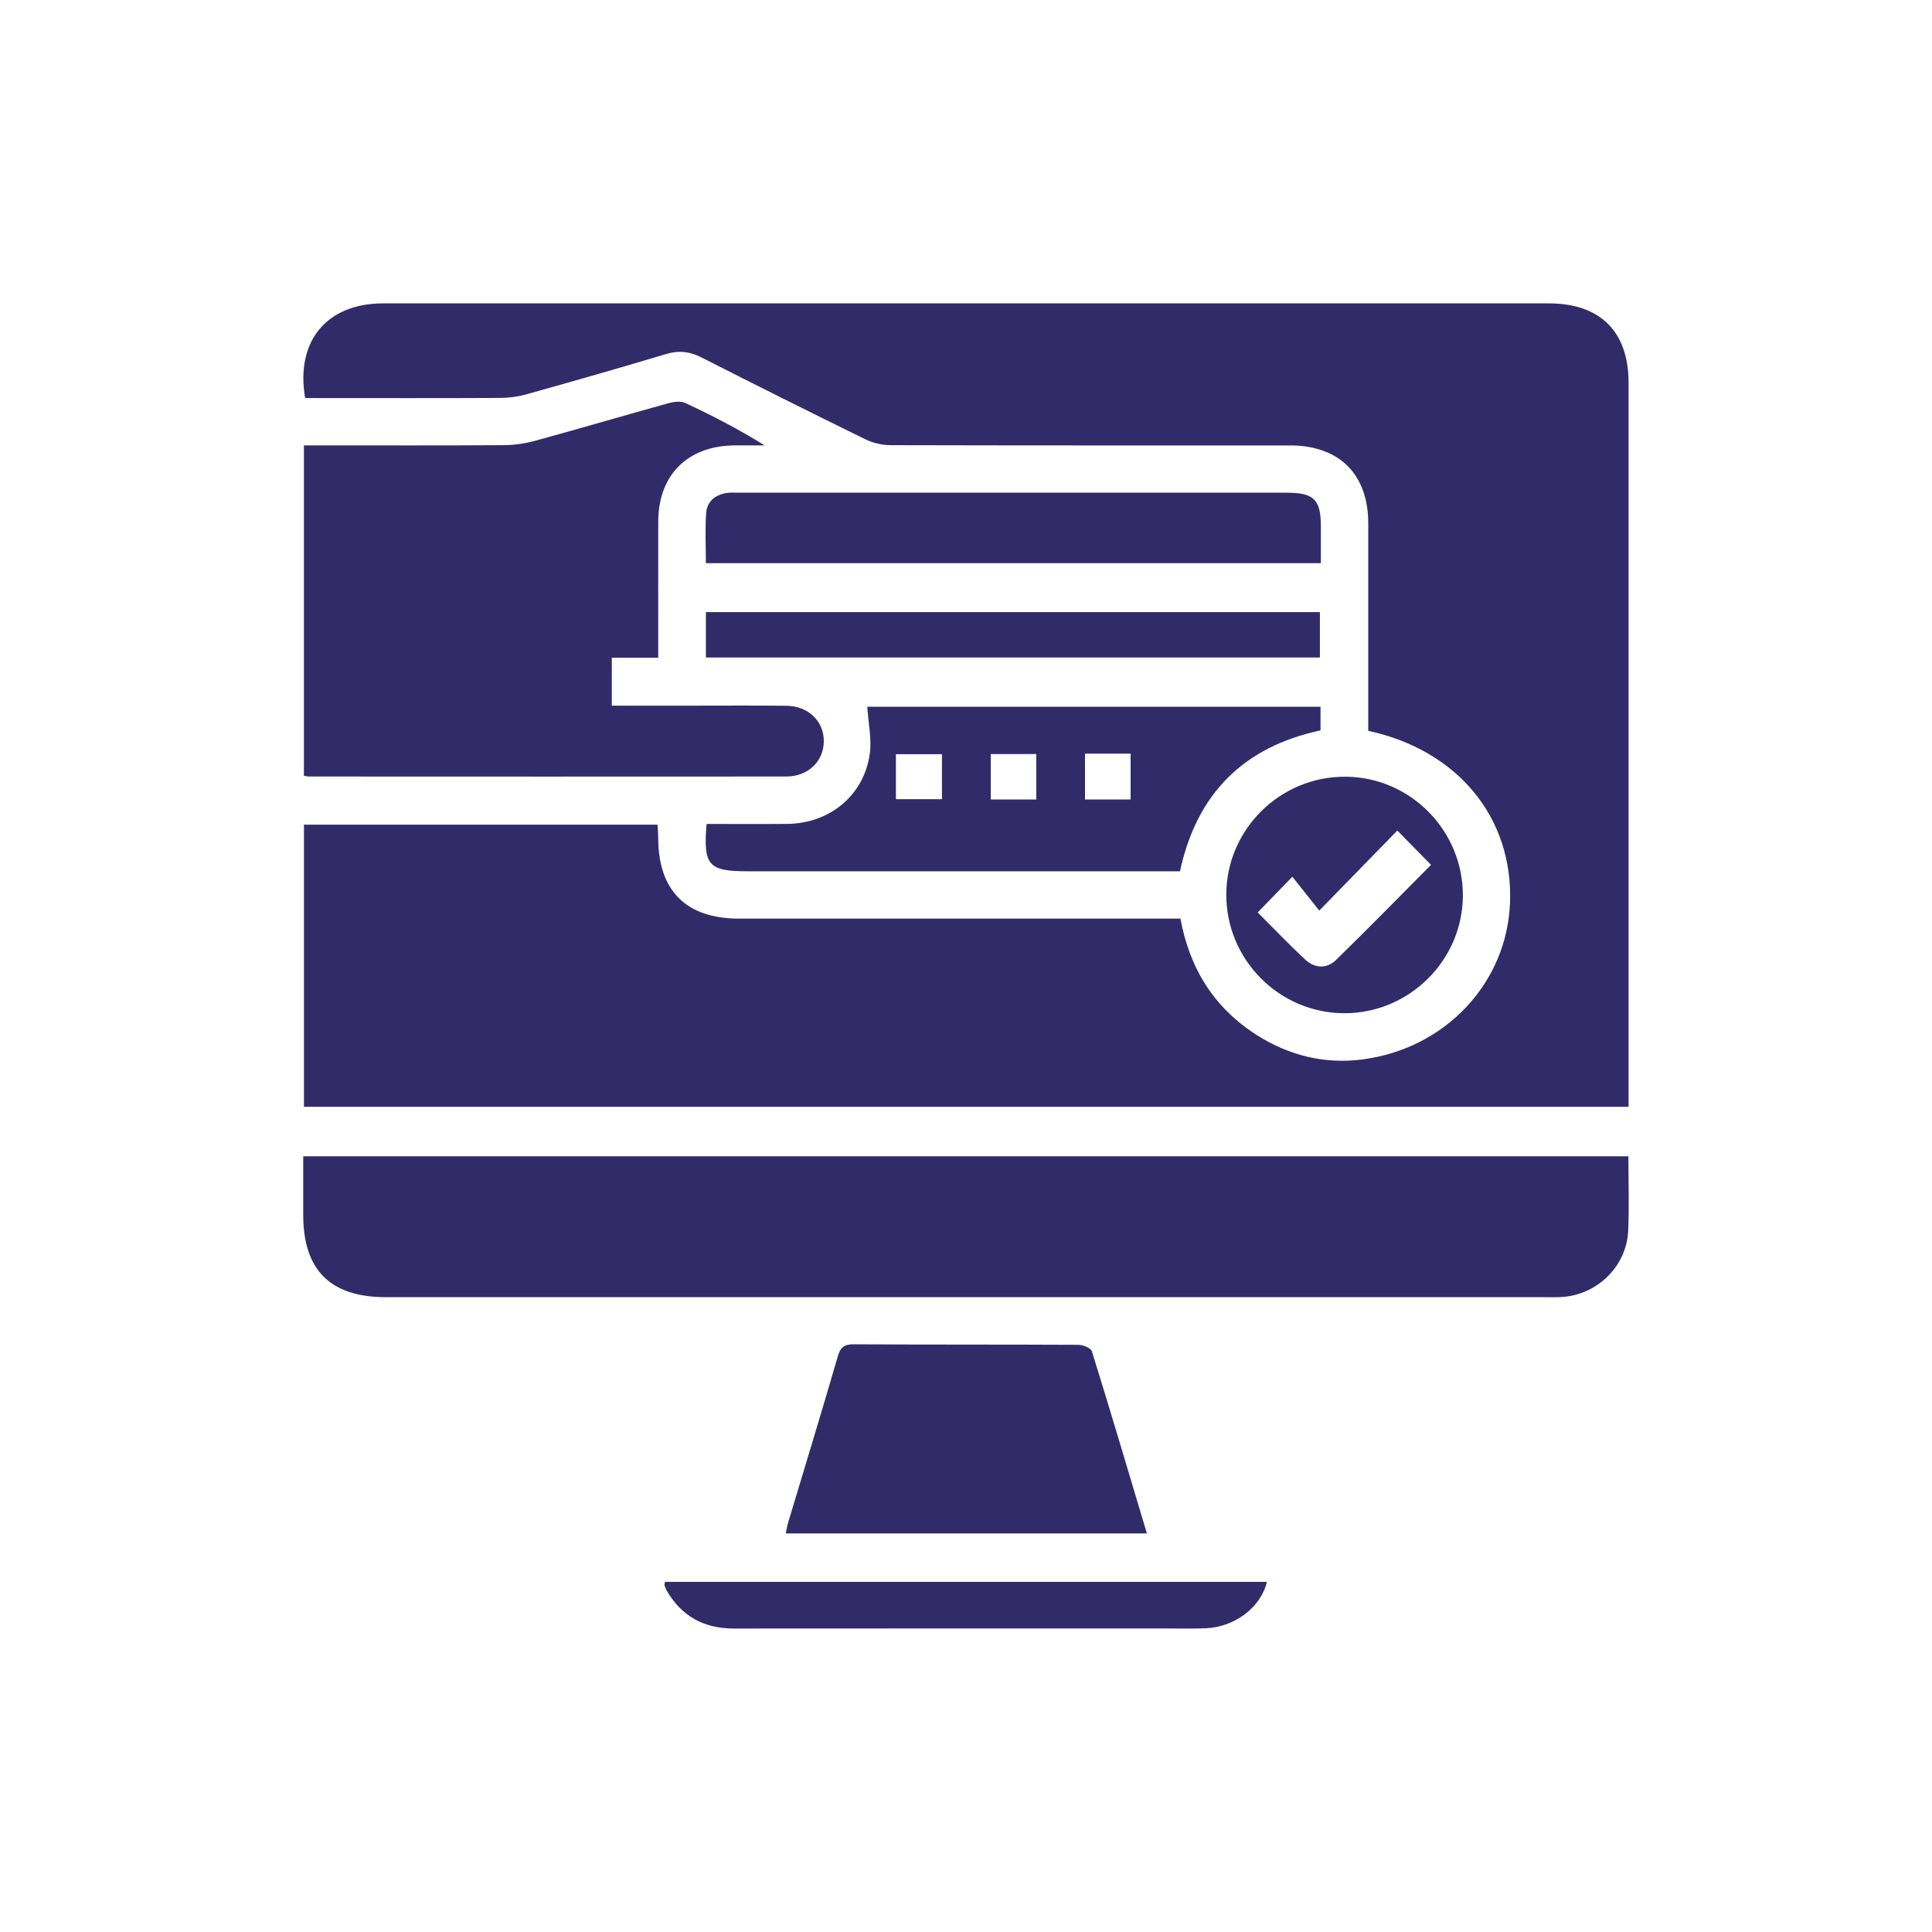 <svg xmlns="http://www.w3.org/2000/svg" xmlns:xlink="http://www.w3.org/1999/xlink" id="Layer_1" x="0px" y="0px" viewBox="0 0 400 400" style="enable-background:new 0 0 400 400;" xml:space="preserve"><style type="text/css">	.st0{fill:#322B6A;}	.st1{fill-rule:evenodd;clip-rule:evenodd;fill:#322B6A;}</style><g>	<path class="st0" d="M66.42,82.42c12.35,0,24.7,0.03,37.05-0.03c1.81-0.01,3.67-0.24,5.41-0.72c9.71-2.72,19.41-5.48,29.06-8.38  c2.64-0.79,4.88-0.51,7.31,0.72c11.26,5.73,22.56,11.38,33.91,16.94c1.57,0.77,3.47,1.21,5.22,1.22  c27.56,0.07,55.12,0.05,82.68,0.05c10.22,0,16.21,5.96,16.22,16.11c0.01,13.27,0,26.53,0,39.8c0,1.09,0,2.18,0,3.18  c18.62,4.03,30.05,18.09,29.35,35.66c-0.66,16.5-13.29,30.07-30.44,32.36c-7.85,1.05-15.24-0.76-21.93-5  c-8.84-5.6-13.96-13.75-15.86-24.14c-1.38,0-2.59,0-3.8,0c-29.19,0-58.39,0-87.58,0c-10.9,0-16.68-5.71-16.74-16.53  c-0.01-0.98-0.09-1.95-0.14-2.92c-24.55,0-48.81,0-73.21,0c0,19.5,0,38.85,0,58.41c91.52,0,182.81,0,274.25,0c0-1.23,0-2.24,0-3.26  c0-48.88,0-97.77,0-146.65c0-10.59-5.88-16.43-16.52-16.43c-80.44,0-160.87,0-241.31,0c-11.68,0-18.2,7.77-16.18,19.59  C64.22,82.42,65.32,82.42,66.42,82.42z"></path>	<path class="st0" d="M273.27,126.73c-42.49,0-84.77,0-127.12,0c0,3.17,0,6.12,0,9.4c42.51,0,84.79,0,127.12,0  C273.27,132.87,273.27,129.77,273.27,126.73z"></path>	<path class="st0" d="M266.4,102.01c-37.74,0-75.48,0-113.22,0c-0.92,0-1.85-0.08-2.75,0.06c-2.38,0.37-4.06,1.78-4.23,4.16  c-0.24,3.41-0.06,6.85-0.06,10.37c42.53,0,84.72,0,127.33,0c0-2.72,0-5.16,0-7.59C273.47,103.43,272.05,102.01,266.4,102.01z"></path>	<path class="st0" d="M138.44,83.47c-9.23,2.55-18.42,5.26-27.65,7.79c-2.13,0.58-4.4,0.9-6.6,0.91  c-12.66,0.08-25.31,0.04-37.97,0.04c-1.08,0-2.16,0-3.3,0c0,23.02,0,45.63,0,68.41c0.54,0.09,0.74,0.15,0.94,0.15  c32.97,0.01,65.94,0.03,98.9,0c4.56,0,7.78-3.15,7.8-7.3c0.02-4.15-3.2-7.3-7.74-7.35c-6.74-0.07-13.47-0.02-20.21-0.02  c-5.28,0-10.56,0-15.94,0c0-3.4,0-6.49,0-9.92c3.28,0,6.38,0,9.61,0c0-9.61-0.02-18.89,0-28.17c0.02-9.72,6.13-15.76,15.92-15.8  c2.04-0.01,4.07,0,6.11,0c-5.44-3.38-10.87-6.18-16.41-8.77C140.96,82.99,139.53,83.17,138.44,83.47z"></path>	<path class="st0" d="M137.59,328.24c0.12,0.39,0.27,0.77,0.47,1.12c3.1,5.33,7.74,7.81,13.89,7.81  c29.48-0.03,58.96-0.01,88.43-0.02c3.06,0,6.12,0.08,9.18-0.03c6.05-0.21,11.49-4.33,12.74-9.61c-41.57,0-83.11,0-124.64,0  C137.63,327.86,137.54,328.07,137.59,328.24z"></path>	<path class="st0" d="M223.26,278.43c-15.51-0.08-31.01-0.02-46.52-0.11c-2.02-0.01-2.75,0.66-3.3,2.56  c-3.32,11.44-6.81,22.83-10.23,34.24c-0.22,0.73-0.33,1.48-0.53,2.36c24.94,0,49.61,0,74.77,0c-3.82-12.79-7.52-25.27-11.38-37.69  C225.86,279.09,224.23,278.43,223.26,278.43z"></path>	<path class="st0" d="M337.14,239.4c-91.62,0-182.92,0-274.36,0c0,4.19,0,8.16,0,12.14c0,11.44,5.63,17.03,17.15,17.03  c80.03,0,160.06,0,240.09,0c1.12,0,2.25,0.03,3.37-0.04c7.29-0.46,13.36-6.35,13.7-13.63C337.33,249.82,337.14,244.72,337.14,239.4  z"></path>	<path class="st0" d="M162.96,170.58c-5.57,0.05-11.15,0.01-16.67,0.01c-0.72,8.57,0.39,9.8,8.44,9.8c28.67,0,57.35,0,86.02,0  c1.2,0,2.4,0,3.55,0c3.5-16.18,13.24-25.76,29.1-29.18c0-1.67,0-3.18,0-4.89c-31.63,0-62.96,0-93.84,0  c0.21,3.41,0.96,6.7,0.51,9.81C178.83,164.72,171.75,170.5,162.96,170.58z M224.64,156.03c3.2,0,6.21,0,9.44,0  c0,3.13,0,6.22,0,9.49c-3.11,0-6.2,0-9.44,0C224.64,162.4,224.64,159.39,224.64,156.03z M205.13,156.12c2.99,0,6.07,0,9.42,0  c0,3.22,0,6.23,0,9.41c-3.14,0-6.16,0-9.42,0C205.13,162.52,205.13,159.43,205.13,156.12z M185.49,156.15c3.19,0,6.35,0,9.53,0  c0,3.2,0,6.14,0,9.31c-3.14,0-6.23,0-9.53,0C185.49,162.43,185.49,159.34,185.49,156.15z"></path>	<path class="st0" d="M278.3,209.78c13.38,0.03,24.44-10.85,24.57-24.18c0.13-13.54-10.78-24.69-24.26-24.79  c-13.53-0.1-24.65,10.85-24.72,24.33C253.83,198.65,264.81,209.74,278.3,209.78z M267.57,181.52c1.84,2.32,3.61,4.54,5.57,7.01  c5.72-5.87,10.9-11.17,16.16-16.57c2.53,2.57,4.71,4.79,6.98,7.1c-6.55,6.58-13.03,13.21-19.66,19.68  c-1.93,1.88-4.4,1.78-6.38-0.06c-3.35-3.12-6.51-6.44-9.85-9.77C262.78,186.46,264.89,184.28,267.57,181.52z"></path></g></svg>